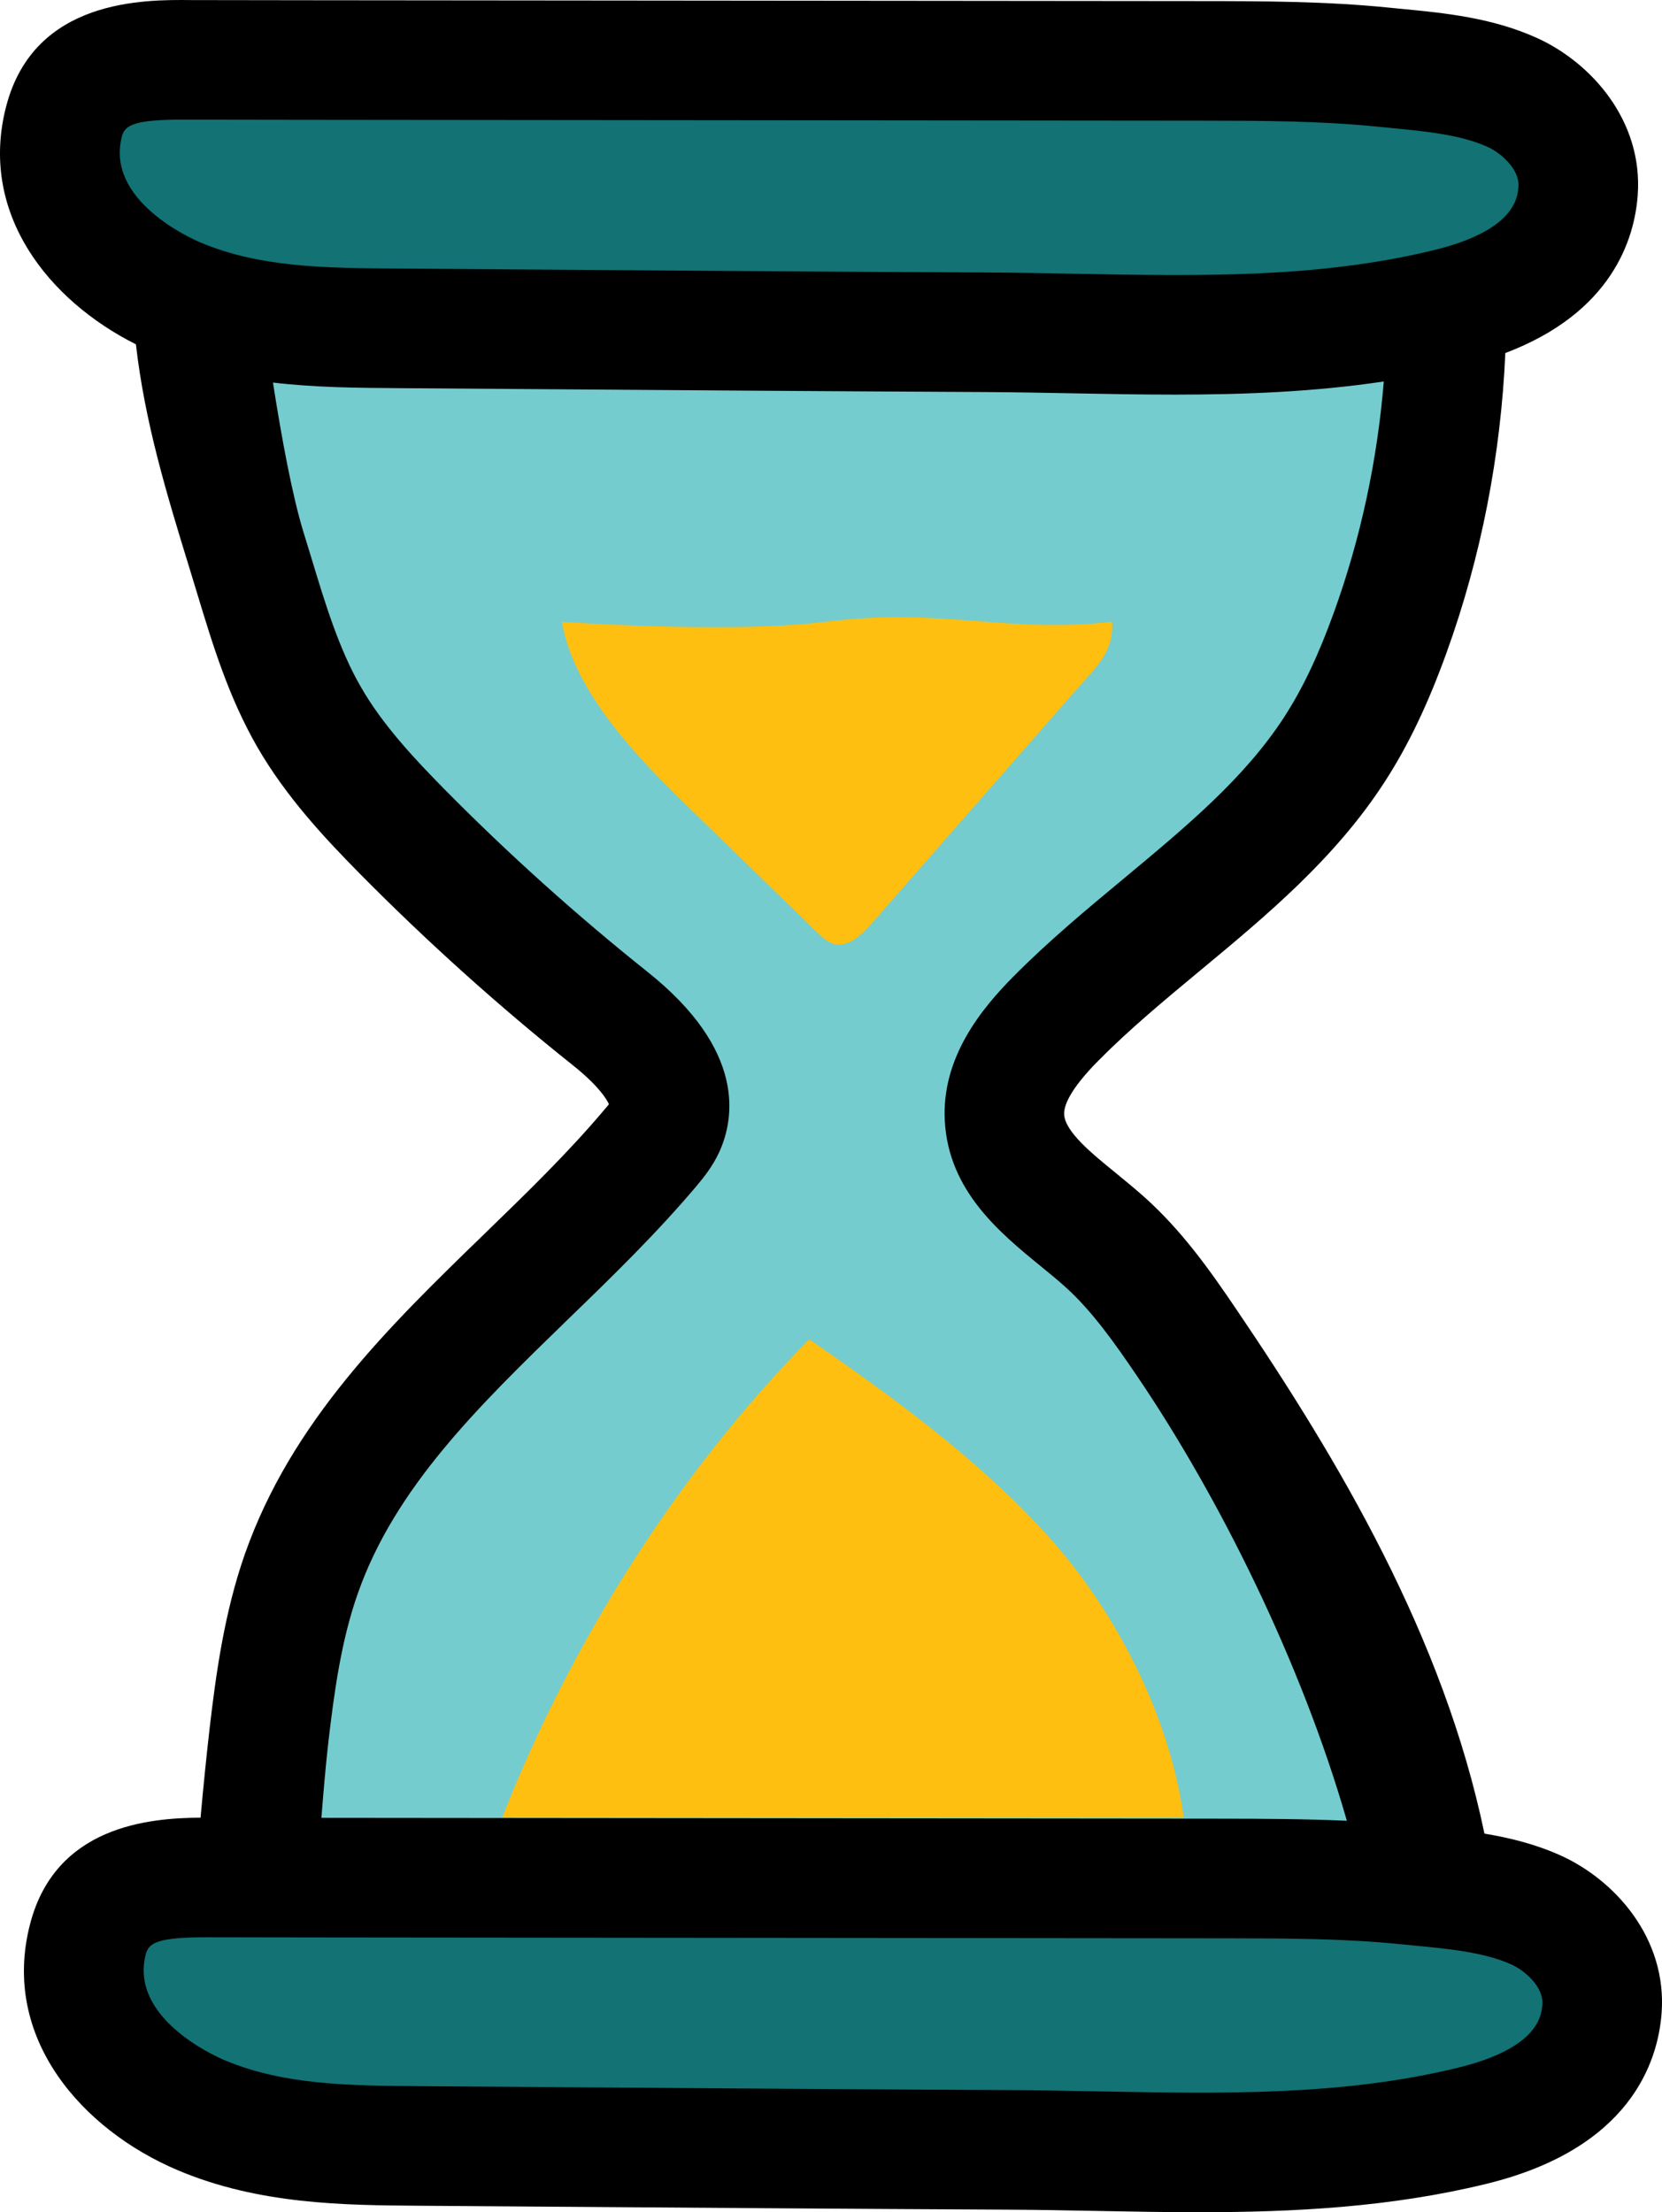 <?xml version="1.0" encoding="iso-8859-1"?>
<!-- Generator: Adobe Illustrator 22.1.0, SVG Export Plug-In . SVG Version: 6.00 Build 0)  -->
<svg version="1.1" id="Layer_1" xmlns="http://www.w3.org/2000/svg" xmlns:xlink="http://www.w3.org/1999/xlink" x="0px" y="0px"
	 viewBox="0 0 139 185" style="enable-background:new 0 0 139 185;" xml:space="preserve">
<path style="fill:#74CCCF;" d="M120.566,164c-1.089-18.771-10.667-35.992-21.255-51.626c-2.061-3.044-4.196-6.087-6.946-8.545
	c-3.416-3.054-8.103-5.812-8.355-10.353c-0.176-3.182,2.017-5.985,4.273-8.266c7.618-7.706,17.427-13.455,23.311-22.52
	c1.98-3.05,3.453-6.395,4.685-9.806c3.674-10.18,5.24-21.097,4.572-31.883L16,23c0.061,8.954,2.683,16.656,5.281,25.205
	c1.223,4.024,2.463,8.089,4.549,11.72c2.059,3.584,4.88,6.637,7.764,9.561c5.504,5.582,11.332,10.827,17.443,15.698
	c2.848,2.27,6.111,5.74,4.564,9.082c-0.285,0.616-0.717,1.146-1.152,1.663c-9.985,11.864-24.074,20.939-29.252,35.685
	c-1.513,4.309-2.159,8.88-2.69,13.427c-0.852,7.293-1.428,14.62-1.727,21.959L120.566,164z"/>
<path style="fill:#127274;" d="M25.726,5.02c24.875,0.024,49.75,0.047,74.625,0.071c5.1,0.005,10.209,0.007,15.296,0.521
	c3.535,0.357,7.441,0.592,10.8,2.103c2.734,1.23,5.832,4.297,5.533,8.267c-0.478,6.365-6.624,8.757-10.864,9.792
	c-12.731,3.106-25.843,2.076-38.744,2.013c-16.361-0.08-32.721-0.21-49.08-0.327c-6.205-0.044-12.548-0.067-18.487-2.581
	c-4.85-2.054-11.418-7.203-9.446-14.74c1.466-5.603,7.605-5.13,11.393-5.127C19.744,5.014,22.735,5.017,25.726,5.02z"/>
<path style="fill:#127274;" d="M27.726,157.02c24.875,0.024,49.75,0.047,74.625,0.071c5.1,0.005,10.209,0.007,15.296,0.521
	c3.535,0.357,7.441,0.592,10.8,2.103c2.734,1.23,5.832,4.297,5.533,8.267c-0.478,6.365-6.624,8.757-10.864,9.792
	c-12.731,3.106-25.843,2.076-38.744,2.013c-16.361-0.08-32.721-0.21-49.08-0.327c-6.205-0.044-12.548-0.067-18.487-2.581
	c-4.85-2.054-11.418-7.203-9.446-14.74c1.466-5.603,7.605-5.13,11.393-5.127C21.744,157.014,24.735,157.017,27.726,157.02z"/>
<path d="M130.498,155.155c-2.088-0.939-4.242-1.468-6.348-1.816c-3.433-16.483-12.187-31.205-20.699-43.769
	c-2.29-3.39-4.61-6.66-7.75-9.47c-0.76-0.68-1.55-1.32-2.3-1.94c-2.13-1.73-4.32-3.52-4.4-4.96c-0.04-0.69,0.42-2.03,2.84-4.48
	c2.6-2.63,5.49-5.03,8.55-7.57c5.53-4.59,11.25-9.34,15.4-15.74c1.97-3.04,3.62-6.48,5.19-10.83
	c2.892-7.993,4.541-16.523,4.916-25.057c8.926-3.379,10.797-9.541,11.07-13.167c0.472-6.276-3.913-11.153-8.468-13.201
	c-3.753-1.688-7.728-2.071-11.233-2.409l-1.115-0.109c-5.306-0.536-10.593-0.541-15.793-0.546L25.73,0.02l-9.751-0.014
	C12.062-0.033,2.873-0.112,0.522,8.872c-2.346,8.966,3.558,16.27,10.845,19.923c0.745,6.509,2.549,12.444,4.453,18.635l0.68,2.23
	c1.28,4.23,2.61,8.61,4.99,12.76c2.44,4.24,5.69,7.68,8.54,10.58c5.63,5.7,11.65,11.12,17.89,16.09c2.13,1.7,2.81,2.82,3.01,3.25
	c-0.11,0.14-0.24,0.29-0.31,0.37c-3.04,3.62-6.47,6.95-10.11,10.48c-7.93,7.69-16.12,15.64-20.03,26.77
	c-1.72,4.9-2.42,10.06-2.94,14.5c-0.289,2.505-0.538,5.022-0.767,7.544c-4.343,0.028-12.114,0.703-14.25,8.868
	c-2.504,9.569,4.39,17.247,12.333,20.61c6.803,2.881,13.938,2.931,20.235,2.976l10.125,0.073
	c13.043,0.096,26.088,0.191,39.132,0.255c2.416,0.012,4.839,0.058,7.265,0.104c2.86,0.055,5.745,0.109,8.649,0.109
	c7.943,0,16.017-0.411,24.039-2.369c12.048-2.938,14.36-10.205,14.666-14.274C139.438,162.08,135.053,157.203,130.498,155.155z
	 M10.197,11.403c0.25-0.957,1.071-1.4,5.134-1.4c0.18,0,0.366,0.001,0.559,0.002l9.831,0.015l74.712,0.071
	c5.092,0.005,9.902,0.01,14.71,0.495l1.161,0.113c2.872,0.277,5.84,0.563,8.091,1.576c1.144,0.514,2.707,1.888,2.598,3.332
	c-0.068,0.903-0.274,3.652-7.063,5.309c-9.692,2.364-19.619,2.175-30.128,1.977c-2.474-0.048-4.944-0.095-7.407-0.106
	c-13.036-0.063-26.072-0.159-39.107-0.255l-10.128-0.073c-5.882-0.042-11.438-0.081-16.406-2.185
	C15.937,19.927,8.801,16.735,10.197,11.403z M29.92,133.27c3.12-8.9,10.13-15.7,17.55-22.91c3.66-3.54,7.44-7.21,10.81-11.21
	c0.62-0.74,1.32-1.62,1.86-2.78c1.3-2.82,2.26-8.53-5.99-15.1c-5.93-4.73-11.65-9.87-17-15.29c-2.41-2.45-5.14-5.33-6.98-8.55
	c-1.82-3.15-2.98-6.98-4.1-10.68l-0.69-2.25c-0.936-3.056-1.824-7.844-2.551-12.508c3.536,0.415,7.011,0.442,10.261,0.466
	l10.125,0.073c13.043,0.096,26.088,0.191,39.132,0.255c2.416,0.012,4.839,0.058,7.265,0.104C92.473,32.945,95.357,33,98.261,33
	c5.778,0,11.625-0.226,17.471-1.098c-0.538,6.579-1.929,13.105-4.163,19.288c-1.3,3.6-2.62,6.39-4.17,8.78
	c-3.32,5.12-8.22,9.18-13.4,13.49c-3.11,2.58-6.32,5.25-9.27,8.23c-2.6,2.63-6.01,6.73-5.71,12.06c0.32,5.85,4.61,9.35,8.05,12.16
	c0.67,0.55,1.34,1.09,1.96,1.65c2.29,2.04,4.21,4.77,6.14,7.62c6.733,9.945,13.64,23.736,17.475,37.084
	c-3.453-0.151-6.891-0.17-10.29-0.173L27.73,152.02l-0.849-0.001c0.18-2.331,0.377-4.549,0.588-6.398
	C27.95,141.53,28.53,137.21,29.92,133.27z M121.931,172.916c-9.693,2.364-19.62,2.174-30.128,1.977
	c-2.474-0.048-4.944-0.095-7.407-0.106c-13.036-0.063-26.072-0.159-39.107-0.255l-10.128-0.073
	c-5.882-0.042-11.438-0.081-16.406-2.185c-0.818-0.347-7.953-3.538-6.558-8.87c0.25-0.957,1.071-1.4,5.134-1.4
	c0.18,0,0.366,0.001,0.559,0.002l9.831,0.015l74.712,0.071c5.092,0.005,9.902,0.01,14.71,0.495l1.161,0.113
	c2.872,0.277,5.84,0.563,8.091,1.576c1.144,0.514,2.707,1.888,2.598,3.332C128.926,168.511,128.72,171.26,121.931,172.916z"/>
<path style="fill:#FEBF10;" d="M47,52c1,6,6.604,11.639,10.652,15.576c3.534,3.437,7.067,6.875,10.601,10.312
	c0.448,0.435,0.913,0.882,1.458,1.043c1.233,0.366,2.396-0.796,3.345-1.88c5.694-6.503,11.388-13.006,17.082-19.509
	C91.591,55.883,93.191,54.5,93,52c-9,1-14.127-1.234-24,0C61,53,47,52,47,52z"/>
<path style="fill:#FEBF10;" d="M42,152c5.703-14.561,14.661-28.819,25.679-40c7.081,4.899,14.109,10.003,19.885,16.361
	C93.34,134.718,97.833,143.529,99,152H42z"/>
</svg>
